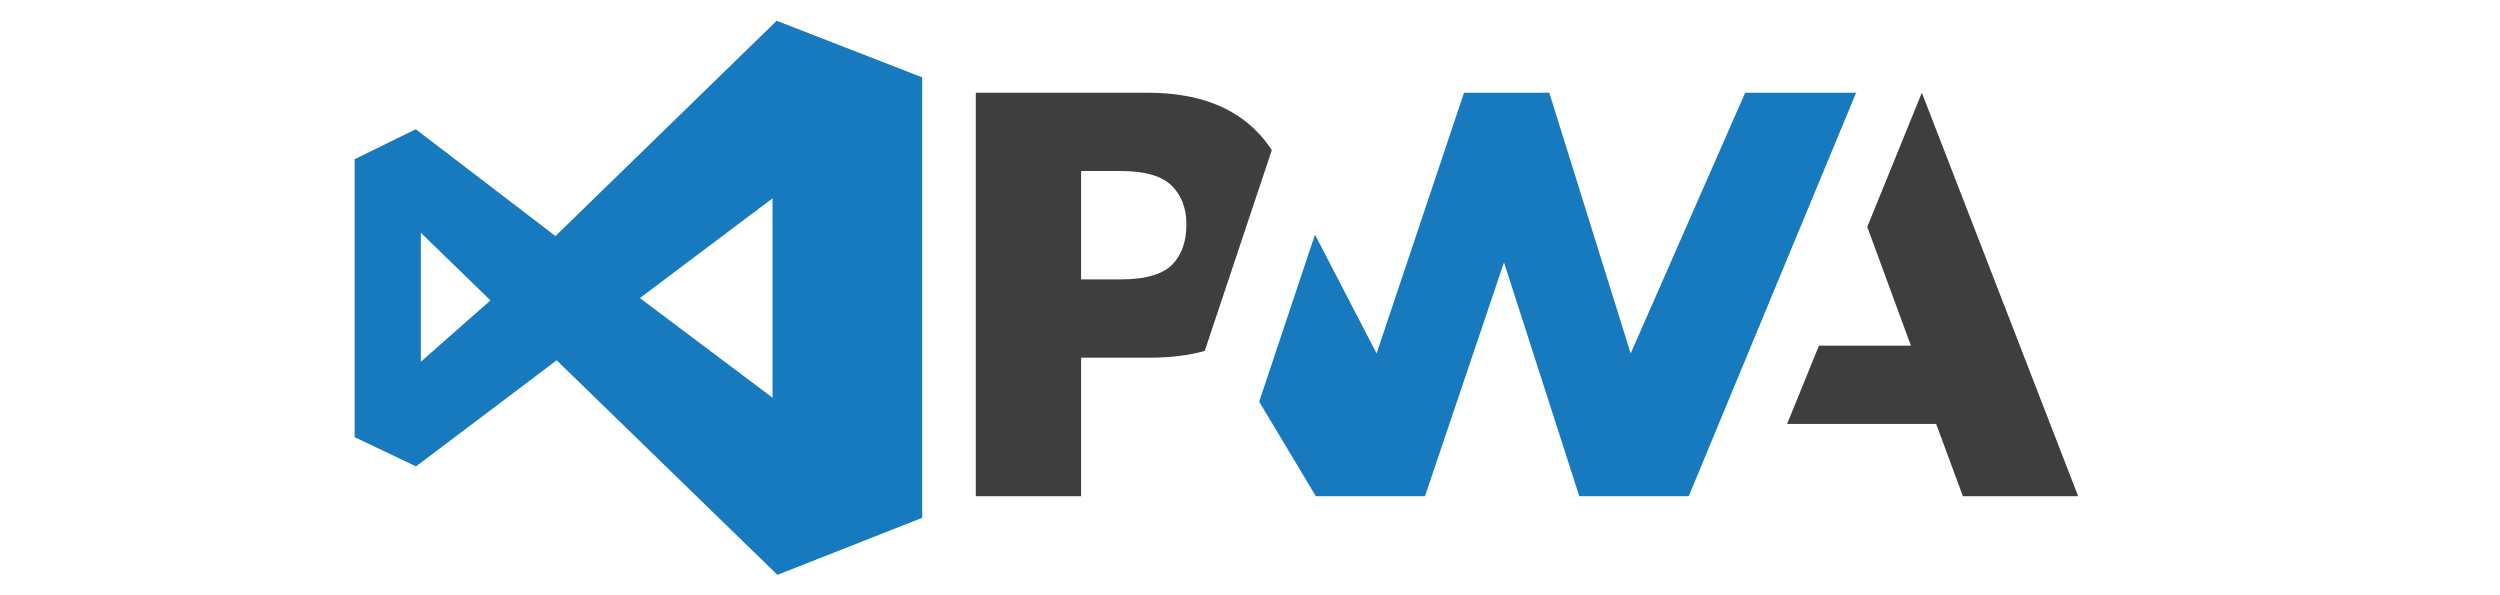 <?xml version="1.0" encoding="utf-8"?>
<!-- Generator: Adobe Illustrator 16.0.0, SVG Export Plug-In . SVG Version: 6.00 Build 0)  -->
<!DOCTYPE svg PUBLIC "-//W3C//DTD SVG 1.1//EN" "http://www.w3.org/Graphics/SVG/1.1/DTD/svg11.dtd">
<svg version="1.1" id="Layer_1" xmlns="http://www.w3.org/2000/svg" xmlns:xlink="http://www.w3.org/1999/xlink" x="0px" y="0px"
	 width="841.89px" height="200.28px" viewBox="0 0 841.89 200.28" enable-background="new 0 0 841.89 200.28" xml:space="preserve">
<g>
	<path fill="#3E3E3E" d="M601.816,142.758l10.727-26.361h30.964l-14.694-39.988l18.378-45.178l52.641,135.859h-38.82l-8.995-24.332
		H601.816z"/>
	<path fill="#1779BE" d="M568.699,167.09l56.353-135.858h-37.36l-38.55,87.796L521.73,31.232h-28.718l-29.432,87.795l-20.758-40.007
		l-18.785,56.253l19.07,31.816h36.769l26.598-78.732l25.358,78.732H568.699z"/>
	<path fill="#3E3E3E" d="M364.068,120.453h23.012c6.971,0,13.178-0.758,18.622-2.27l5.952-17.823l16.633-49.809
		c-1.269-1.953-2.715-3.799-4.341-5.538c-8.54-9.188-21.035-13.783-37.485-13.783h-57.856V167.09h35.464V120.453z M394.528,62.487
		c3.335,3.263,5.003,7.631,5.003,13.102c0,5.512-1.467,9.884-4.4,13.116c-3.216,3.592-9.138,5.387-17.765,5.387h-13.298v-36.5
		h13.396C385.505,57.591,391.192,59.224,394.528,62.487z"/>
	<path fill="#1779BE" d="M187.467,121.334l-47.375,35.727l-20.666-9.844v-93.61l20.584-10.084l47.048,35.967L261.552,7
		l49.009,19.055v148.316l-48.763,19.213L187.467,121.334z M260.163,133.877v-67.09l-44.679,33.583l44.598,33.506H260.163z
		 M141.726,121.809l23.442-20.643l-23.442-22.788v43.351V121.809z"/>
</g>
</svg>
